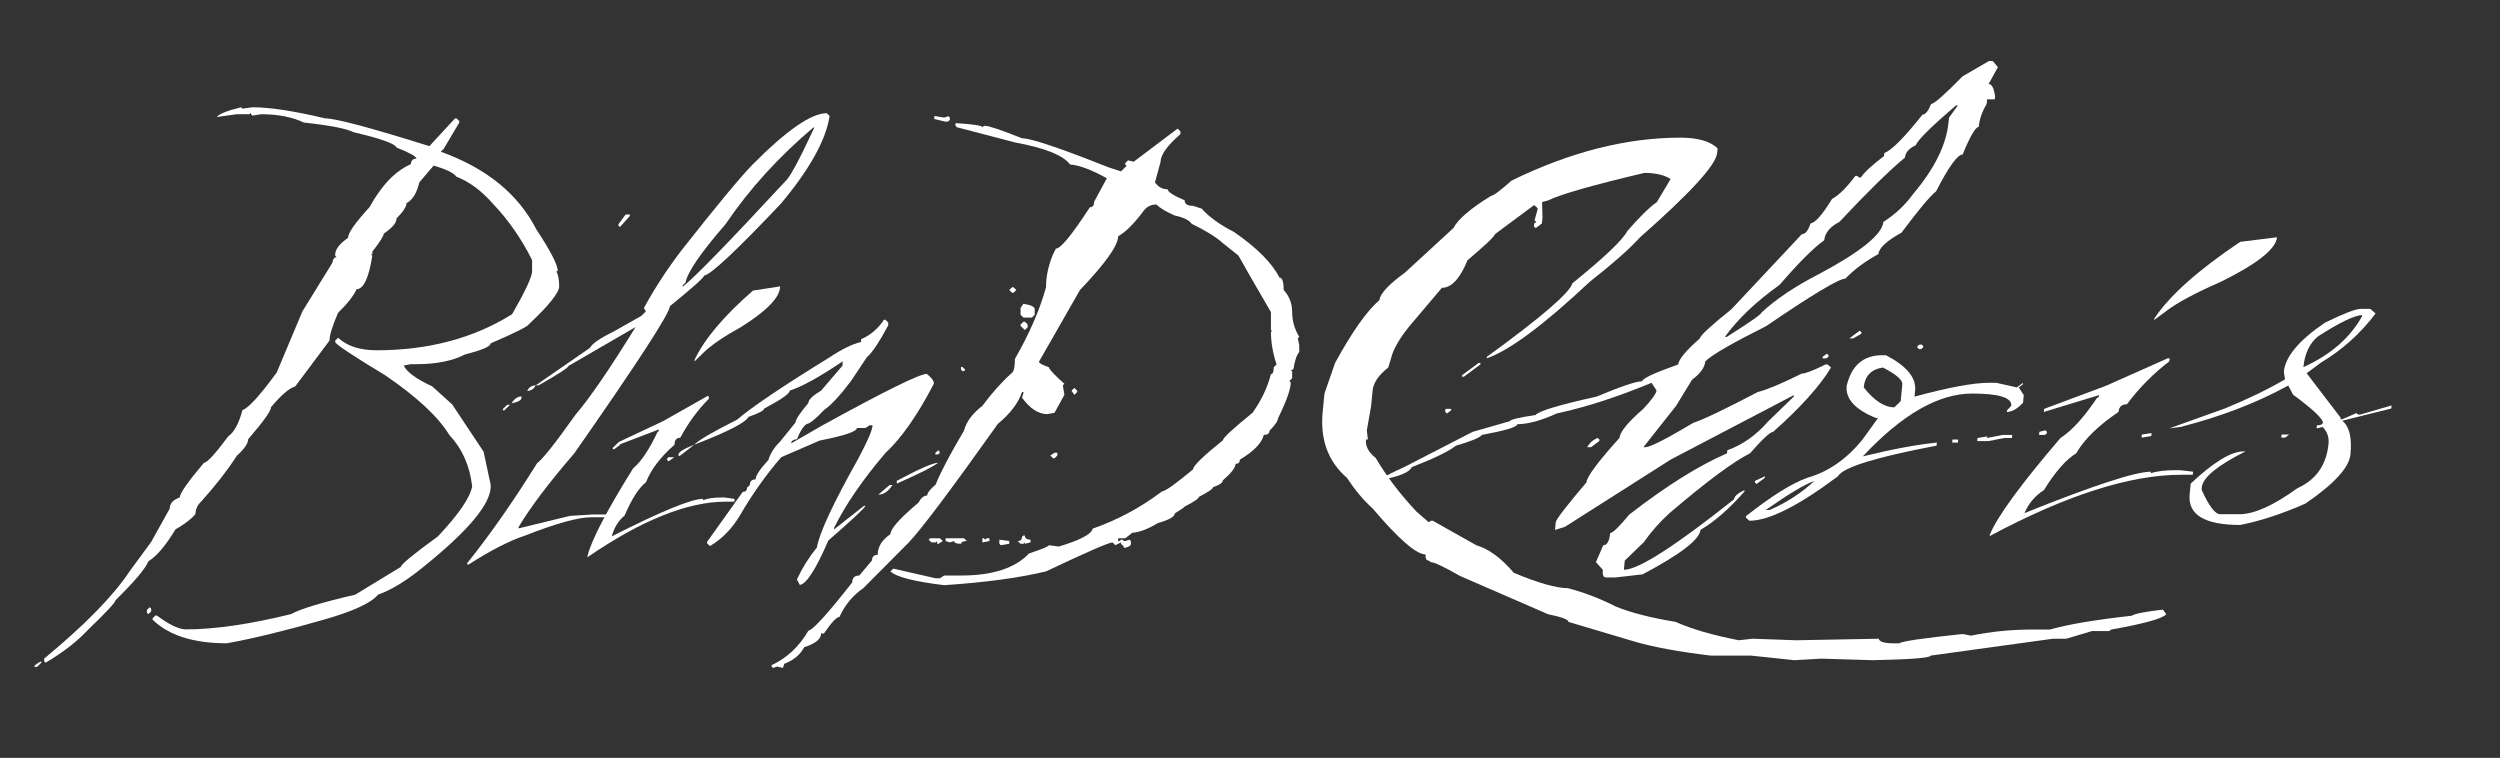 <?xml version="1.0" encoding="utf-8"?>
<!-- Generator: Adobe Illustrator 15.0.0, SVG Export Plug-In . SVG Version: 6.00 Build 0)  -->
<!DOCTYPE svg PUBLIC "-//W3C//DTD SVG 1.1//EN" "http://www.w3.org/Graphics/SVG/1.1/DTD/svg11.dtd">
<svg version="1.1" id="blindchris" xmlns="http://www.w3.org/2000/svg" xmlns:xlink="http://www.w3.org/1999/xlink" x="0px" y="0px"
	 width="1270px" height="385px" viewBox="0 0 1270 385" enable-background="new 0 0 1270 385" xml:space="preserve">
<rect x="0" y="0" width="1270" height="385" fill="#333333" stroke="none"/>
<g>
	<g>
		<polygon fill="#FFFFFF" points="869.101,171.12 871.195,169.563 871.271,168.784 870.374,168.007 867.307,169.563 		"/>
		<path fill="#FFFFFF" d="M1098.756,309.684c-9.015,1.039-14.299,2.076-15.858,3.113c-18.674,2.077-32.512,4.412-41.514,7.007h-8.75
			c-10.859,0-21.332,1.04-31.414,3.113l-3.814-0.778h-0.973c-19.81,2.077-30.332,3.634-31.564,4.67h-2.917
			c-4.702,0-7.217-0.777-7.552-2.335l-41.884,0.779l-22.286-0.779l-6.883,0.779c-13.359-2.595-24.08-5.708-32.152-9.343
			c-12.603-2.073-22.724-4.67-30.359-7.783c-7.875-4.021-16.002-7.134-24.375-9.342c-5.834,0-14.982-2.594-27.442-7.784
			c-6.404-7.523-12.758-12.194-19.062-14.012l-22.129-12.456h-0.973l-1.048,0.779l-6.278-5.449
			c-8.369-8.952-15.269-18.032-20.697-27.246c-3.612-2.853-5.255-5.966-4.928-9.342h0.971l-0.52-4.671l2.178-12.454l0.754-7.785
			c0.377-3.892,3.021-7.784,7.937-11.676l1.424-4.67c1.085-4.541,4.208-9.99,9.361-16.348l16.468-19.461
			c4.861,0,9.203-4.671,13.024-14.012c9.178-7.785,13.82-12.193,13.921-13.234l19.904-14.79l1.795,1.557l-0.075,0.779l-1.5,5.449
			l0.896,0.778l-1.048,0.778l-0.15,1.557l0.897,0.778l3.142-2.335l0.302-3.114l-0.218-7.784l2.992-0.778
			c6.294-3.114,22.629-7.785,48.998-14.012c5.67,0,10.108,1.04,13.31,3.114l-6.963,11.676c-4.007,2.855-9.019,7.784-15.045,14.791
			c-2.384,4.543-11.665,13.364-27.841,26.467c-1.45,4.932-15.945,17.387-43.48,37.365l-0.076,0.779
			c11.395-3.892,28.856-16.865,52.383-38.923c11.573-9.08,20.08-16.605,25.52-22.574c25.508-22.445,38.556-36.715,39.146-42.815
			l0.227-2.335c-3.701-3.63-10.008-5.449-18.918-5.449c-27.387,0-55.965,7.268-85.727,21.796c-5.851,5.191-9.345,7.785-10.477,7.785
			c-10.338,6.358-16.699,11.808-19.083,16.347l-24.548,22.575c-8.369,6.1-12.71,10.771-13.023,14.012
			c-6.361,5.449-13.875,16.089-22.536,31.917l-5.396,15.569l-0.904,9.341c-1.357,14.012,2.747,25.171,12.315,33.474
			c4.096,6.228,8.454,11.418,13.077,15.568c13.236,15.569,22.206,23.354,26.907,23.354c-0.201,2.076,0.345,3.113,1.644,3.113
			l0.896,0.779c1.781,0,6.739,2.336,14.878,7.006l44.785,19.461c6.991,1.429,10.432,2.725,10.318,3.892l34.022,10.121
			c9.459,2.725,22.196,5.06,38.214,7.005H889.4l22.136,2.336l13.687-0.778l26.177,0.778c19.483-0.39,29.281-1.167,29.395-2.336
			l62.082-8.563h6.807l13.016-3.892h8.751l1.048-0.778c16.817-2.983,26.142-5.578,27.977-7.785L1098.756,309.684z"/>
		<polygon fill="#FFFFFF" points="848.585,202.257 848.66,201.479 845.518,203.814 846.49,203.814 		"/>
		<polygon fill="#FFFFFF" points="735.047,210.042 737.143,208.485 737.218,207.706 734.301,207.706 734.149,209.264 		"/>
		<polygon fill="#FFFFFF" points="742.689,191.359 743.661,191.359 752.043,185.132 752.118,184.354 751.146,184.354 
			742.766,190.581 		"/>
		<path fill="#FFFFFF" d="M835.116,210.82h0.973l6.285-4.67l0.075-0.778c-4.739,2.076-7.157,3.633-7.258,4.67L835.116,210.82z"/>
		<path fill="#FFFFFF" d="M806.311,227.168h1.944l4.19-3.114l0.075-0.778l-0.896-0.777
			C809.265,223.406,807.495,224.964,806.311,227.168z"/>
		<path fill="#FFFFFF" d="M1010.374,31h1.944l2.615,3.113l-4.718,8.563c1.618,0,2.716,2.077,3.286,6.228l-0.15,1.557h-3.89
			l-0.227,2.336c-2.32,3.892-3.669,7.784-4.046,11.676c-1.622,0-4.342,4.671-8.163,14.012c-2.594,0-7.086,6.228-13.476,18.683
			c-2.984,2.335-8.846,9.342-17.592,21.018c-7.535,4.154-11.448,7.785-11.75,10.898c-6.671,3.634-12.262,7.785-16.762,12.455
			c-3.244,0-16.662,8.046-40.255,24.132c-17.371,8.694-27.672,14.663-30.902,17.905c-0.302,3.113-2.547,6.228-6.737,9.341
			l-8.088,13.234l-16.618,21.018h0.973c2.431,0,10.61-4.15,24.539-12.455c4.338-1.296,15.213-6.486,32.621-15.569
			c4.647-1.167,12.081-4.281,22.294-9.34c1.781,0,5.821-1.557,12.12-4.671h0.972l1.794,1.557
			c-5.606,9.34-15.412,20.239-29.417,32.694c-1.458,0-5.376,3.635-11.75,10.898c-8.519,4.282-22.139,14.401-40.858,30.36
			c-4.978,4.542-9.344,9.472-13.099,14.79l-9.654,9.341l-0.452,4.671c7.292,0,25.948-11.935,55.97-35.808
			c0.15-1.558,1.919-3.115,5.313-4.671l-0.075,0.778c-7.648,8.694-15.082,15.179-22.302,19.461
			c-0.478,4.932-10.283,12.455-29.409,22.575l-13.764,1.557h-4.861c-1.299,0-1.818-1.295-1.567-3.893l-3.513-3.892l3.746-8.563
			c1.944,0,3.117-2.074,3.52-6.228c1.295,0,4.514-3.115,9.655-9.343c18.744-14.528,35.306-24.909,49.684-31.138l0.15-1.557
			c7.715-2.725,14.676-7.654,20.877-14.79l12.874-12.456l0.075-0.777l-62.475,32.694l-53.874,34.251l-5.013,1.558l0.377-3.892
			c0.139-1.427,5.327-8.174,15.572-20.24c0.288-2.982,5.879-10.509,16.77-22.574c0.301-3.115,4.341-8.044,12.127-14.792
			c4.341-4.67,6.588-7.783,6.738-9.341l-2.54-3.892c-17.56,7.267-33.618,12.454-48.178,15.568
			c-7.966,3.634-14.625,5.449-19.973,5.449c-0.139,1.429-6.147,3.245-18.028,5.449c-1.111,1.429-5.499,3.245-13.167,5.449
			c-3.852,2.986-11.336,6.616-22.445,10.898c-1.048,2.466-5.787,4.543-14.215,6.228l-2.095,1.557l0.075-0.778
			c0.101-1.037,4.215-3.373,12.345-7.006l34.791-17.905l19.002-5.448c0.075-0.779,4.39-1.815,12.94-3.114
			c1.822-2.074,12.169-5.188,31.045-9.342c12.328-5.188,20.036-7.783,23.116-7.783c0.138-1.426,6.247-4.282,18.33-8.563
			c0.251-2.593,3.917-7.005,11.004-13.233c0.138-1.426,5.477-6.355,16.016-14.791l35.777-38.145c1.781,0,3.252-1.815,4.417-5.449
			c2.469-0.39,6.109-4.54,10.929-12.455c3.415-1.816,7.358-5.708,11.825-11.677h0.972l0.897,0.778h0.972
			c1.534-2.463,5.452-6.097,11.751-10.898l0.15-1.558c3.517-1.167,9.978-7.653,19.385-19.46c1.459,0,2.93-1.816,4.417-5.449
			c1.458,0,6.771-4.671,15.94-14.012L1010.374,31z M993.604,53.575c-12.55,10.77-19.36,17.515-20.433,20.24
			c-3.394,1.557-5.213,3.633-5.465,6.228c-8.107,6.748-19.209,17.646-33.306,32.695c-4.777,2.466-7.346,5.58-7.71,9.341
			c-5.214,3.634-12.748,11.16-22.604,22.575c-12.01,8.563-21.292,17.388-27.841,26.467h0.972
			c11.734-7.395,17.646-11.545,17.735-12.456c7.295-6.744,16.996-13.233,29.107-19.46c21.184-11.288,32.087-20.109,32.702-26.467
			c6.047-3.893,11.038-8.563,14.969-14.012c10.979-12.972,17.021-25.169,18.126-36.587l0.227-2.335l4.491-6.228H993.604z
			 M896.612,241.958l-0.075,0.779l-4.19,3.113l-0.896-0.778l0.075-0.778L896.612,241.958z"/>
		<path fill="#FFFFFF" d="M956.139,180.461h1.944c10.491,5.449,15.424,11.418,14.796,17.904l-0.302,3.113
			c17.304-4.67,29.847-7.005,37.625-7.005h3.89l10.468,2.335l3.144-2.335l-0.075,0.778l-2.096,1.557l2.54,3.893l-0.376,3.892
			c-2.896,3.113-5.641,4.671-8.23,4.671l0.075-0.778l2.17-2.335c0.402-4.151-6.202-6.228-19.815-6.228
			c-17.178,0-35.708,10.64-55.592,31.916c14.771-3.631,27.314-5.967,37.624-7.007l-0.15,1.558
			c-30.869,5.838-47.577,11.028-50.121,15.568c-20.094,15.052-35.079,22.575-44.966,22.575l-1.793-1.557l0.075-0.778
			c12.81-10.12,23.16-16.606,31.052-19.461c10.657-2.983,20.036-9.47,28.137-19.462l7.86-10.898h-0.973
			c-10.607-4.28-15.587-9.729-14.946-16.348C940.565,185.652,946.575,180.461,956.139,180.461z M896.997,259.084h1.944
			c8.456-3.63,16.059-8.563,22.821-14.79C916.898,245.981,908.646,250.911,896.997,259.084z M928.018,179.683l0.897,0.779
			l-0.075,0.778l-1.049,0.779h-1.944l0.076-0.779L928.018,179.683z M944.704,168.007l0.897,0.777l-0.075,0.779l-4.115,2.336h-1.944
			L944.704,168.007z M946.777,196.809c5.34,6.747,10.524,10.119,15.55,10.119l3.219-3.113l0.828-8.563
			c0.214-2.204-3.076-5.06-9.866-8.563C950.586,187.599,947.343,190.971,946.777,196.809z M976.111,175.012l0.897,0.778
			l-0.075,0.779l-1.049,0.778h-0.972l-0.896-0.778l0.075-0.779l1.048-0.778H976.111z M991.856,223.275h2.918l-0.151,1.557h-2.917
			L991.856,223.275z M1017.362,220.94h4.861l-0.15,1.558h-3.889l-7.93,1.556h-5.834l0.151-1.556l4.937-0.779l-0.075,0.779
			L1017.362,220.94z M1038.979,218.604l0.896,0.778l-0.075,0.779l-1.047,0.778h-2.917l0.15-1.558L1038.979,218.604z"/>
		<path fill="#FFFFFF" d="M1101.197,182.019h0.973l-0.15,1.557c-8.046,6.099-15.232,13.364-21.556,21.796
			c-2.595,0-4.015,1.298-4.266,3.892c-10.229,6.878-17.387,13.884-21.48,21.018c-5.163,3.114-10.627,9.342-16.393,18.684
			c-4.492,2.854-7.786,6.748-9.882,11.677c34.9-14.013,56.319-21.019,64.262-21.019l-0.075,0.778
			c3.016-1.036,7.278-1.557,12.79-1.557h1.944l6.73,0.778l-0.15,1.557h-5.834c-26.092,0-58.533,10.381-97.325,31.138l0.075-0.777
			c3.809-9.211,15.76-25.559,35.861-49.042c5.698-3.632,11.858-10.379,18.487-20.241l1.048-0.778l0.075-0.777l-28.054,8.563
			l0.151-1.558l31.271-11.677L1101.197,182.019z M1156.738,120.521c-0.578,5.969-10.058,13.495-28.438,22.574
			c-13.033,5.711-22.261,10.64-27.683,14.791l-6.286,4.671l0.075-0.778c7.772-11.677,22.317-24.649,43.631-38.923L1156.738,120.521z
			"/>
		<polygon fill="#FFFFFF" points="1087.915,222.303 1092.852,221.524 1093.002,219.968 1088.065,220.746 		"/>
		<path fill="#FFFFFF" d="M1197.94,210.626l-0.896-0.778l-7.107,3.113h-0.973l0.075-0.778l-17.26-22.575l7.333-5.449
			c10.837-6.485,20.064-14.79,27.691-24.91l-2.691-2.336h-4.861c-2.594,0-8.653,2.336-18.179,7.006
			c-13.184,8.952-20.144,17.256-20.885,24.911l0.595,3.892c-8.93,5.19-19.13,10.12-30.6,14.79l-28.203,10.12l5.908-0.778
			c20.606-5.318,38.786-12.324,54.538-21.019l2.465,4.671c9.53,7.006,14.585,11.677,15.173,14.013
			c-0.102,1.04-1.124,1.557-3.068,1.557l-0.15,1.557l2.992-0.778c2.364,2.335,3.387,5.19,3.06,8.563
			c-1.042,10.77-6.309,18.293-15.797,22.575c-12.198,8.823-22.026,13.232-29.478,13.232h-9.723c-2.594,0-5.758-4.15-9.489-12.454
			l0.151-1.558c0.799-4.929,8.184-10.898,22.15-17.904h-0.973c-6.319,0-15.274,5.449-26.861,16.348l-0.527,5.449
			c-1.005,10.381,7.565,15.568,25.716,15.568c10.41-2.073,21.457-5.708,33.142-10.898c14.578-9.988,22.188-18.293,22.828-24.909
			c0.829-8.563-0.563-14.271-4.175-17.126l24.909-6.229l0.15-1.557l-16.009,4.671H1197.94z M1177.477,170.926
			c10.888-7.006,18.367-10.637,22.445-10.898l-0.075,0.779c-6.079,10.898-15.982,19.461-29.71,25.688
			C1170.802,179.62,1173.249,174.429,1177.477,170.926z"/>
		<polygon fill="#FFFFFF" points="1159.042,220.746 1158.892,222.303 1160.836,222.303 1162.931,220.746 		"/>
	</g>
	<g>
		<polygon fill="#FFFFFF" points="476.776,276.245 478.932,274.844 477.495,273.442 472.465,273.442 471.747,274.143 
			473.184,275.544 475.339,275.544 476.058,274.844 476.058,276.245 		"/>
		<path fill="#FFFFFF" d="M660.013,171.141c-2.397-3.969-3.593-8.173-3.593-12.612c0-4.319-1.438-8.058-4.312-11.211
			c0-4.204-0.719-6.306-2.156-6.306c-3.713-7.357-11.379-15.065-22.994-23.123c-7.306-3.736-12.816-7.708-16.527-11.912
			l-4.312-1.401c-2.875,0-4.312-0.934-4.312-2.803c-5.749-2.452-8.623-4.319-8.623-5.605c-2.636,0-4.792-1.166-6.467-3.503
			l2.874-10.51c0-3.503,3.352-8.173,10.06-14.014v-1.401l-1.437-1.401l-22.276,16.817l-2.875-0.701l-1.437,1.401v0.701l0.719,0.701
			l-2.875,2.803l-6.467-2.102c-24.673-9.81-39.283-14.714-43.833-14.714c-10.54-4.205-16.769-6.307-18.683-6.307h-0.718
			l-0.719,0.701c0-0.815-4.553-1.516-13.653-2.102v1.401l0.719,0.701l29.461,7.708c15.208,2.803,24.549,6.542,28.024,11.211
			c4.671,0.35,10.896,2.688,18.683,7.007l-6.467,11.912c0,1.87-0.718,2.803-2.156,2.803c-9.103,14.014-14.851,21.021-17.246,21.021
			l-1.437,2.803c-2.397,5.723-3.593,11.329-3.593,16.817c-3.116,11.329-8.384,23.473-15.809,36.436c0,3.854-0.48,6.191-1.438,7.007
			c-5.15,4.555-10.181,10.159-15.09,16.816c-5.03,3.854-8.146,8.058-9.341,12.612c-7.186,12.147-11.978,21.256-14.372,27.327
			c-2.875,2.452-4.312,4.321-4.312,5.605c-1.678,0-3.116,1.169-4.312,3.503c-9.583,8.059-14.371,13.432-14.371,16.116
			c-4.312,2.921-6.467,6.424-6.467,10.511c-1.917,0-2.875,0.936-2.875,2.803l-6.467,7.708c-2.397,0-3.593,1.168-3.593,3.503
			c-12.457,15.884-19.881,24.059-22.275,24.524c-4.671,8.058-10.899,13.898-18.683,17.518v0.7l0.719,0.701l2.156-0.701l2.874,0.701
			l0.719-2.103c4.789-1.866,8.143-4.669,10.06-8.408c5.749-1.866,8.623-4.204,8.623-7.007h1.438
			c3.832-5.605,6.467-8.408,7.904-8.408c2.633-5.956,6.706-10.861,12.216-14.715l22.994-23.123
			c6.346-6.656,21.437-26.741,45.27-60.26c6.346-5.255,10.419-10.625,12.216-16.115h0.718v0.7l-0.718,2.103
			c4.07,5.605,8.381,8.408,12.934,8.408l3.593-0.701l5.03-9.108l-0.719-4.204v-0.701l0.719-0.7
			c-4.912-4.319-7.545-7.122-7.904-8.408c-3.354-1.166-5.03-2.102-5.03-2.803l20.839-36.436
			c12.934-13.546,19.401-22.655,19.401-27.327c3.472-1.867,7.545-5.838,12.216-11.912c1.796-2.803,4.19-4.205,7.186-4.205
			c1.915,1.87,5.03,3.739,9.341,5.606c4.43,0.936,7.304,2.337,8.623,4.204c7.186,3.503,12.455,6.774,15.809,9.81l7.904,6.306
			l7.186,12.613l9.341,16.116v9.109l0.719,0.701h-0.719c0,5.491,0.957,11.096,2.875,16.817l-1.438,1.401
			c0,2.337-0.48,3.503-1.438,3.503c-1.796,6.891-4.912,13.43-9.341,19.619c-9.942,8.059-14.972,12.73-15.09,14.015
			c-10.06,8.058-15.09,12.962-15.09,14.714c-8.982,7.476-14.254,11.211-15.809,11.211c-10.779,8.176-22.517,14.482-35.21,18.919
			c-0.601,2.803-6.35,5.841-17.246,9.109l-5.03-0.701c0,0.586-3.354,1.987-10.06,4.204c-7.068,7.476-18.565,11.212-34.492,11.212
			h-8.623l-2.156,1.401h-2.156l-21.557-4.905l-1.437,1.401c2.874,2.803,11.974,5.141,27.306,7.007
			c20.957-1.401,38.202-3.736,51.737-7.007c20.718-9.81,31.976-14.715,33.772-14.715l1.438,1.401l2.874-1.401v0.701l1.438,1.401v0.7
			c2.394-0.35,3.593-1.051,3.593-2.102v-1.401l-0.719-0.701l-2.156,0.701h-0.718l-0.719-0.701h-0.719l-0.718,0.701h-0.719v-1.401
			h3.593l3.593-2.803c3.593-0.233,7.904-1.867,12.935-4.905c5.749-1.634,8.623-3.268,8.623-4.904l4.312-2.803l0.719-0.701
			c4.789-2.452,7.186-4.087,7.186-4.905c4.789-2.452,7.186-4.086,7.186-4.904c3.351-1.166,5.03-2.335,5.03-3.504
			c4.312-3.735,6.467-6.539,6.467-8.408c1.437,0,2.156-0.7,2.156-2.102c7.065-4.204,11.138-8.408,12.215-12.613
			c1.915,0,2.875-0.7,2.875-2.102c2.874-2.918,4.311-5.02,4.311-6.307c4.312-8.759,6.468-14.829,6.468-18.218l-0.719-0.7
			l1.438-1.401v-3.503l-0.719-0.701h0.719l0.718-0.701c0.599-4.086,1.556-6.889,2.875-8.408v-3.503l-0.719-3.503L660.013,171.141z"
			/>
		<polygon fill="#FFFFFF" points="501.208,273.442 500.489,274.143 499.771,273.442 499.052,273.442 499.052,275.544 
			502.645,274.844 502.645,273.442 		"/>
		<path fill="#FFFFFF" d="M482.525,60.432v-0.701l-0.718-0.701l-2.156,0.701l-4.312-0.701h-0.719v1.401l5.749,1.401
			C481.807,61.833,482.525,61.368,482.525,60.432z"/>
		<path fill="#FFFFFF" d="M488.273,276.245c0-0.934,0.958-1.401,2.875-1.401l-1.437-1.401h-9.342v1.401l2.156,0.7l2.156-0.7
			C484.681,275.779,485.876,276.245,488.273,276.245z"/>
		<polygon fill="#FFFFFF" points="514.861,148.719 516.298,147.318 514.861,145.917 514.142,145.917 512.705,147.318 
			514.142,148.719 		"/>
		<polygon fill="#FFFFFF" points="518.454,165.536 520.609,167.638 522.046,166.236 522.046,164.835 520.609,163.434 
			519.891,163.434 518.454,164.835 		"/>
		<polygon fill="#FFFFFF" points="512.705,274.844 507.675,274.143 507.675,276.245 508.394,276.945 512.705,276.245 		"/>
		<path fill="#FFFFFF" d="M524.202,161.332l1.438-1.401v-2.803c0-1.284-1.917-2.217-5.749-2.803l-1.437,2.102v3.503l1.437,1.401
			H524.202z"/>
		<polygon fill="#FFFFFF" points="547.197,198.468 545.759,197.066 544.322,198.468 545.759,200.57 547.197,199.169 		"/>
		<path fill="#FFFFFF" d="M523.484,275.544v-1.401c-1.917,0-2.875-0.7-2.875-2.102h-0.719l-0.718,0.7
			c0,1.401-0.719,2.103-2.156,2.103l1.437,1.401h1.437l0.719-0.701v0.701L523.484,275.544z"/>
		<polygon fill="#FFFFFF" points="537.137,231.4 537.137,229.999 535.699,229.999 533.544,231.4 534.981,232.802 535.699,232.802 		
			"/>
	</g>
	<g>
		<path fill="#FFFFFF" d="M282.621,137.735h0.725c0-3.174-3.624-10.229-10.871-21.163c-9.181-17.988-25.366-31.154-48.557-39.503
			l1.449-1.411l7.972-13.403V61.55l-1.449-1.411h-0.725l-13.045,14.108c-29.958-9.404-47.592-14.108-52.906-14.108
			c-15.826-3.761-28.146-5.643-36.962-5.643l-5.073,0.706l-0.725-0.706c-7.128,1.764-11.233,3.411-12.32,4.938l10.146-1.411h6.523
			l0.725-0.705v0.705l0.725,0.706l4.349-0.706c8.575,0,15.822,1.411,21.742,4.232c13.164,1.411,21.62,3.059,25.366,4.938
			c13.648,3.174,20.896,5.762,21.742,7.76c6.763,2.706,10.146,4.585,10.146,5.644c-1.812,0-2.78,0.942-2.899,2.821
			c-7.853,3.412-14.857,10.7-21.017,21.868c-7.248,7.878-10.871,13.05-10.871,15.519c-4.349,3.059-6.523,5.88-6.523,8.465v0.705
			l0.725,0.706c-1.209,0-1.934,0.942-2.174,2.822l-15.22,24.689l-13.045,31.039c-8.697,11.876-14.495,18.225-17.394,19.046
			c-1.812,6.82-4.229,11.287-7.247,13.403c-6.645,8.936-10.752,13.402-12.321,13.402c-8.215,9.761-12.32,15.638-12.32,17.636
			c-3.383,1.177-5.073,3.059-5.073,5.644l-9.421,16.93l-10.871,14.814c-8.334,12.581-22.829,27.396-43.484,44.44v1.411l0.725,0.705
			c8.94-5.29,16.188-10.934,21.742-16.93c9.181-8.817,13.77-13.756,13.77-14.813c9.784-9.639,15.338-16.225,16.669-19.752
			c4.227-2.585,8.816-7.994,13.77-16.225c4.711-2.703,8.091-5.291,10.146-7.76c0.119-2.584,1.087-4.701,2.899-6.349
			c7.488-8.347,13.526-16.106,18.118-23.278c3.865-3.527,5.798-6.349,5.798-8.466c7.729-8.933,11.596-14.342,11.596-16.225
			c5.073-6.111,9.178-9.639,12.32-10.581l17.394-23.278c0-2.703,1.45-7.407,4.349-14.108c4.711-4.585,7.851-8.581,9.421-11.992
			c3.502,0,6.161-5.644,7.972-16.93l-0.725-0.705h0.725v-1.411c3.864-4.938,5.798-7.994,5.798-9.17
			c4.349-2.938,6.523-5.525,6.523-7.76c3.38-3.408,5.073-5.996,5.073-7.759c3.018-1.527,5.192-5.054,6.522-10.582l7.248-8.465
			c6.16,1.764,10.024,3.646,11.596,5.644c6.642,2.587,12.923,7.291,18.843,14.108c7.609,7.996,14.132,17.401,19.568,28.216v5.644
			c0,2.822-3.383,10.113-10.146,21.868c-19.568,12.229-42.519,18.341-68.85,18.341c-8.456,0-14.979-2.116-19.568-6.349l-1.45,1.411
			v0.705c0,1.058,8.454,6.702,25.366,16.93c16.063,10.934,26.934,21.046,32.613,30.333c6.523,6.938,10.387,15.638,11.596,26.101
			c-1.087,5.762-6.885,14.228-17.394,25.396c-12.442,9.055-18.724,14.227-18.843,15.519l-23.191,14.108
			c-17.153,3.999-28.024,7.292-32.613,9.876c-21.017,5.175-38.895,7.76-53.63,7.76c-3.746-0.234-8.578-2.585-14.495-7.054H78.97
			l-1.45,1.41v0.706c8.213,7.996,20.774,11.992,37.687,11.992c13.164-2.351,29.592-6.35,49.282-11.992
			c14.857-4.232,24.036-8.465,27.54-12.698c7.004-2.469,14.976-7.406,23.917-14.813c22.223-17.988,33.338-31.391,33.338-40.209
			v-0.705l-3.624-16.93l-15.944-23.984l-10.146-9.171c-8.094-3.761-12.926-7.288-14.495-10.581l3.624-0.706h2.899
			c10.025,0,18.237-1.645,24.641-4.938c8.697-2.232,13.045-4.114,13.045-5.644c12.561-5.406,19.084-8.699,19.568-9.876
			c10.024-9.404,15.098-15.753,15.22-19.046C284.07,142.204,283.586,139.617,282.621,137.735z"/>
		<polygon fill="#FFFFFF" points="74.621,309.856 74.621,311.268 75.346,311.973 76.795,310.563 76.795,309.151 76.07,308.446 		"/>
		<path fill="#FFFFFF" d="M17.367,338.778h1.45l2.174-2.116v-0.705C18.816,336.899,17.61,337.839,17.367,338.778z"/>
		<polygon fill="#FFFFFF" points="259.103,205.631 257.653,205.631 255.479,207.747 255.479,208.453 256.204,208.453 		"/>
		<path fill="#FFFFFF" d="M264.901,202.104v-0.706c-1.934,0-3.624,1.177-5.073,3.527
			C263.208,204.221,264.901,203.281,264.901,202.104z"/>
		<polygon fill="#FFFFFF" points="319.98,109.694 319.98,108.989 317.807,108.989 314.183,113.927 314.183,114.632 314.908,115.338 
					"/>
		<path fill="#FFFFFF" d="M419.995,57.494c-7.854,0-20.415,8.702-37.687,26.101c-6.404,6.585-18.481,21.162-36.237,43.736
			c-7.248,9.523-13.529,19.165-18.843,28.922v0.706l0.725,0.706v0.705l-2.174,2.116l-13.77,7.76
			c-7.129,3.527-11.233,6.349-12.321,8.465l-27.54,19.047h1.45c10.146-5.76,15.219-9.052,15.219-9.876l34.063-19.751
			c-13.045,21.163-23.191,35.977-30.439,44.441c-10.268,14.461-16.791,22.691-19.568,24.689
			c-12.08,19.399-23.916,36.329-35.512,50.79v0.705h0.725c11.355-7.288,21.017-12.226,28.989-14.813
			c15.582-6.111,26.694-9.17,33.338-9.17h9.422l-1.45-1.411h-7.247l-11.596,0.705l-26.09,6.349v-0.705
			c6.039-10.11,15.46-22.573,28.265-37.387c32.37-46.321,48.558-71.248,48.558-74.775c11.596-9.404,17.394-14.577,17.394-15.519
			c3.502-0.587,16.547-12.813,39.136-36.682c14.614-17.517,22.829-32.331,24.641-44.441L419.995,57.494z M413.472,65.253
			c-7.491,16.109-12.32,25.042-14.495,26.806c-28.871,31.157-46.264,49.026-52.181,53.612v-0.706l1.45-1.411
			c0.965-5.291,7.729-15.167,20.292-29.628c12.199-17.988,27.178-34.447,44.934-49.379V65.253z"/>
		<path fill="#FFFFFF" d="M267.8,198.577c1.931,0,3.38-0.939,4.348-2.821C270.214,195.756,268.765,196.698,267.8,198.577z"/>
		<polygon fill="#FFFFFF" points="311.284,227.499 311.284,228.205 312.009,228.205 314.908,226.088 314.908,225.383 
			314.183,224.678 		"/>
		<path fill="#FFFFFF" d="M359.334,201.223h0.725v1.41c-5.557,5.528-10.39,12.111-14.495,19.752c-1.934,0-2.899,1.177-2.899,3.527
			c-7.128,6.232-11.958,12.582-14.495,19.046c-3.624,2.822-7.248,8.465-10.871,16.931c-3.143,2.587-5.317,6.114-6.523,10.581
			c25.004-12.697,40.464-19.047,46.383-19.047v0.706c2.174-0.939,5.314-1.411,9.422-1.411h1.449l5.073,0.705v1.411h-4.349
			c-19.449,0-42.881,9.407-70.299,28.217v-0.705c2.174-8.347,9.903-23.16,23.191-44.441c3.986-3.29,8.091-9.405,12.321-18.341
			l0.725-0.706v-0.705l-20.292,7.76v-1.411l22.467-10.581L359.334,201.223z M396.295,145.495c0,5.409-6.522,12.229-19.568,20.457
			c-9.303,5.175-15.825,9.642-19.568,13.403l-4.348,4.232v-0.706c4.951-10.581,14.857-22.336,29.714-35.271L396.295,145.495z"/>
		<path fill="#FFFFFF" d="M342.52,232.261l-2.899,2.116l-0.725-0.705v-0.706l0.725-0.705H342.52z M352.667,225.912l-7.248,5.644
			h-0.725v-0.706C344.694,229.676,347.353,228.028,352.667,225.912z M449.781,162.424l1.449,1.411v1.411
			c-4.592,8.583-8.215,13.993-10.871,16.225l-7.972,11.992c-5.679,7.525-10.268,12.463-13.77,14.813
			c-4.47,4.704-7.369,7.055-8.697,7.055c-1.693,0.942-3.383,3.526-5.073,7.759c-1.933,0.237-2.899,0.943-2.899,2.117l15.944-9.171
			c31.645-17.398,49.282-26.101,52.906-26.101c2.415,1.882,3.624,3.527,3.624,4.938c-8.216,15.871-16.429,27.629-24.641,35.271
			c-11.718,13.756-20.415,26.453-26.091,38.093v0.705l15.22-11.992h0.725c0,0.824-6.282,6.701-18.843,17.636
			c-6.282,14.579-11.114,22.104-14.495,22.573l-1.45-2.821c2.656-5.76,6.039-11.169,10.146-16.225
			c1.206-7.289,8.213-22.337,21.018-45.147c4.83-9.052,7.247-14.695,7.247-16.93h-1.449l-2.174,1.411h-4.349
			c0,1.764-6.282,3.88-18.843,6.349l-19.568,8.465c-7.731,8.937-14.738,18.813-21.018,29.628
			c-4.108,6.819-9.178,11.992-15.219,15.519l-1.45-1.41v-0.706l18.119-25.395c1.449,0,2.174-0.706,2.174-2.116l1.45-1.411
			c0-1.879,0.965-2.821,2.899-2.821c0-1.88,2.174-5.173,6.522-9.876c0.965-3.29,2.899-6.349,5.798-9.171l7.972-9.876
			c0-1.41,2.174-4.7,6.523-9.876c0-1.645,2.174-3.761,6.522-6.349l10.871-12.697v-2.116c-11.839,7.997-20.777,12.935-26.815,14.813
			c0,1.529-4.348,4.586-13.045,9.171c0,0.942-2.658,2.354-7.972,4.232c-1.331,2.821-10.509,7.525-27.54,14.108
			c2.296-2.351,9.543-6.583,21.742-12.697c7.367-6.35,23.07-16.931,47.108-31.744c6.161-4.114,11.474-6.702,15.944-7.76V172.3
			c4.711-1.998,8.575-5.291,11.596-9.876H449.781z M451.955,246.369h1.45c-2.174,3.293-4.592,4.938-7.248,4.938L451.955,246.369z
			 M476.596,235.082c-2.78,2.116-9.784,5.644-21.017,10.582v-1.411C467.053,238.141,474.06,235.082,476.596,235.082z
			 M476.596,228.733l0.725,0.706v0.705l-0.725,0.705h-1.449v-0.705L476.596,228.733z M488.192,186.409h0.725l1.449,1.411
			l-0.725,0.706h-0.725l-0.725-0.706V186.409z M491.091,231.556h1.449v1.41l-2.899,0.706v-0.706L491.091,231.556z"/>
	</g>
</g>
</svg>
